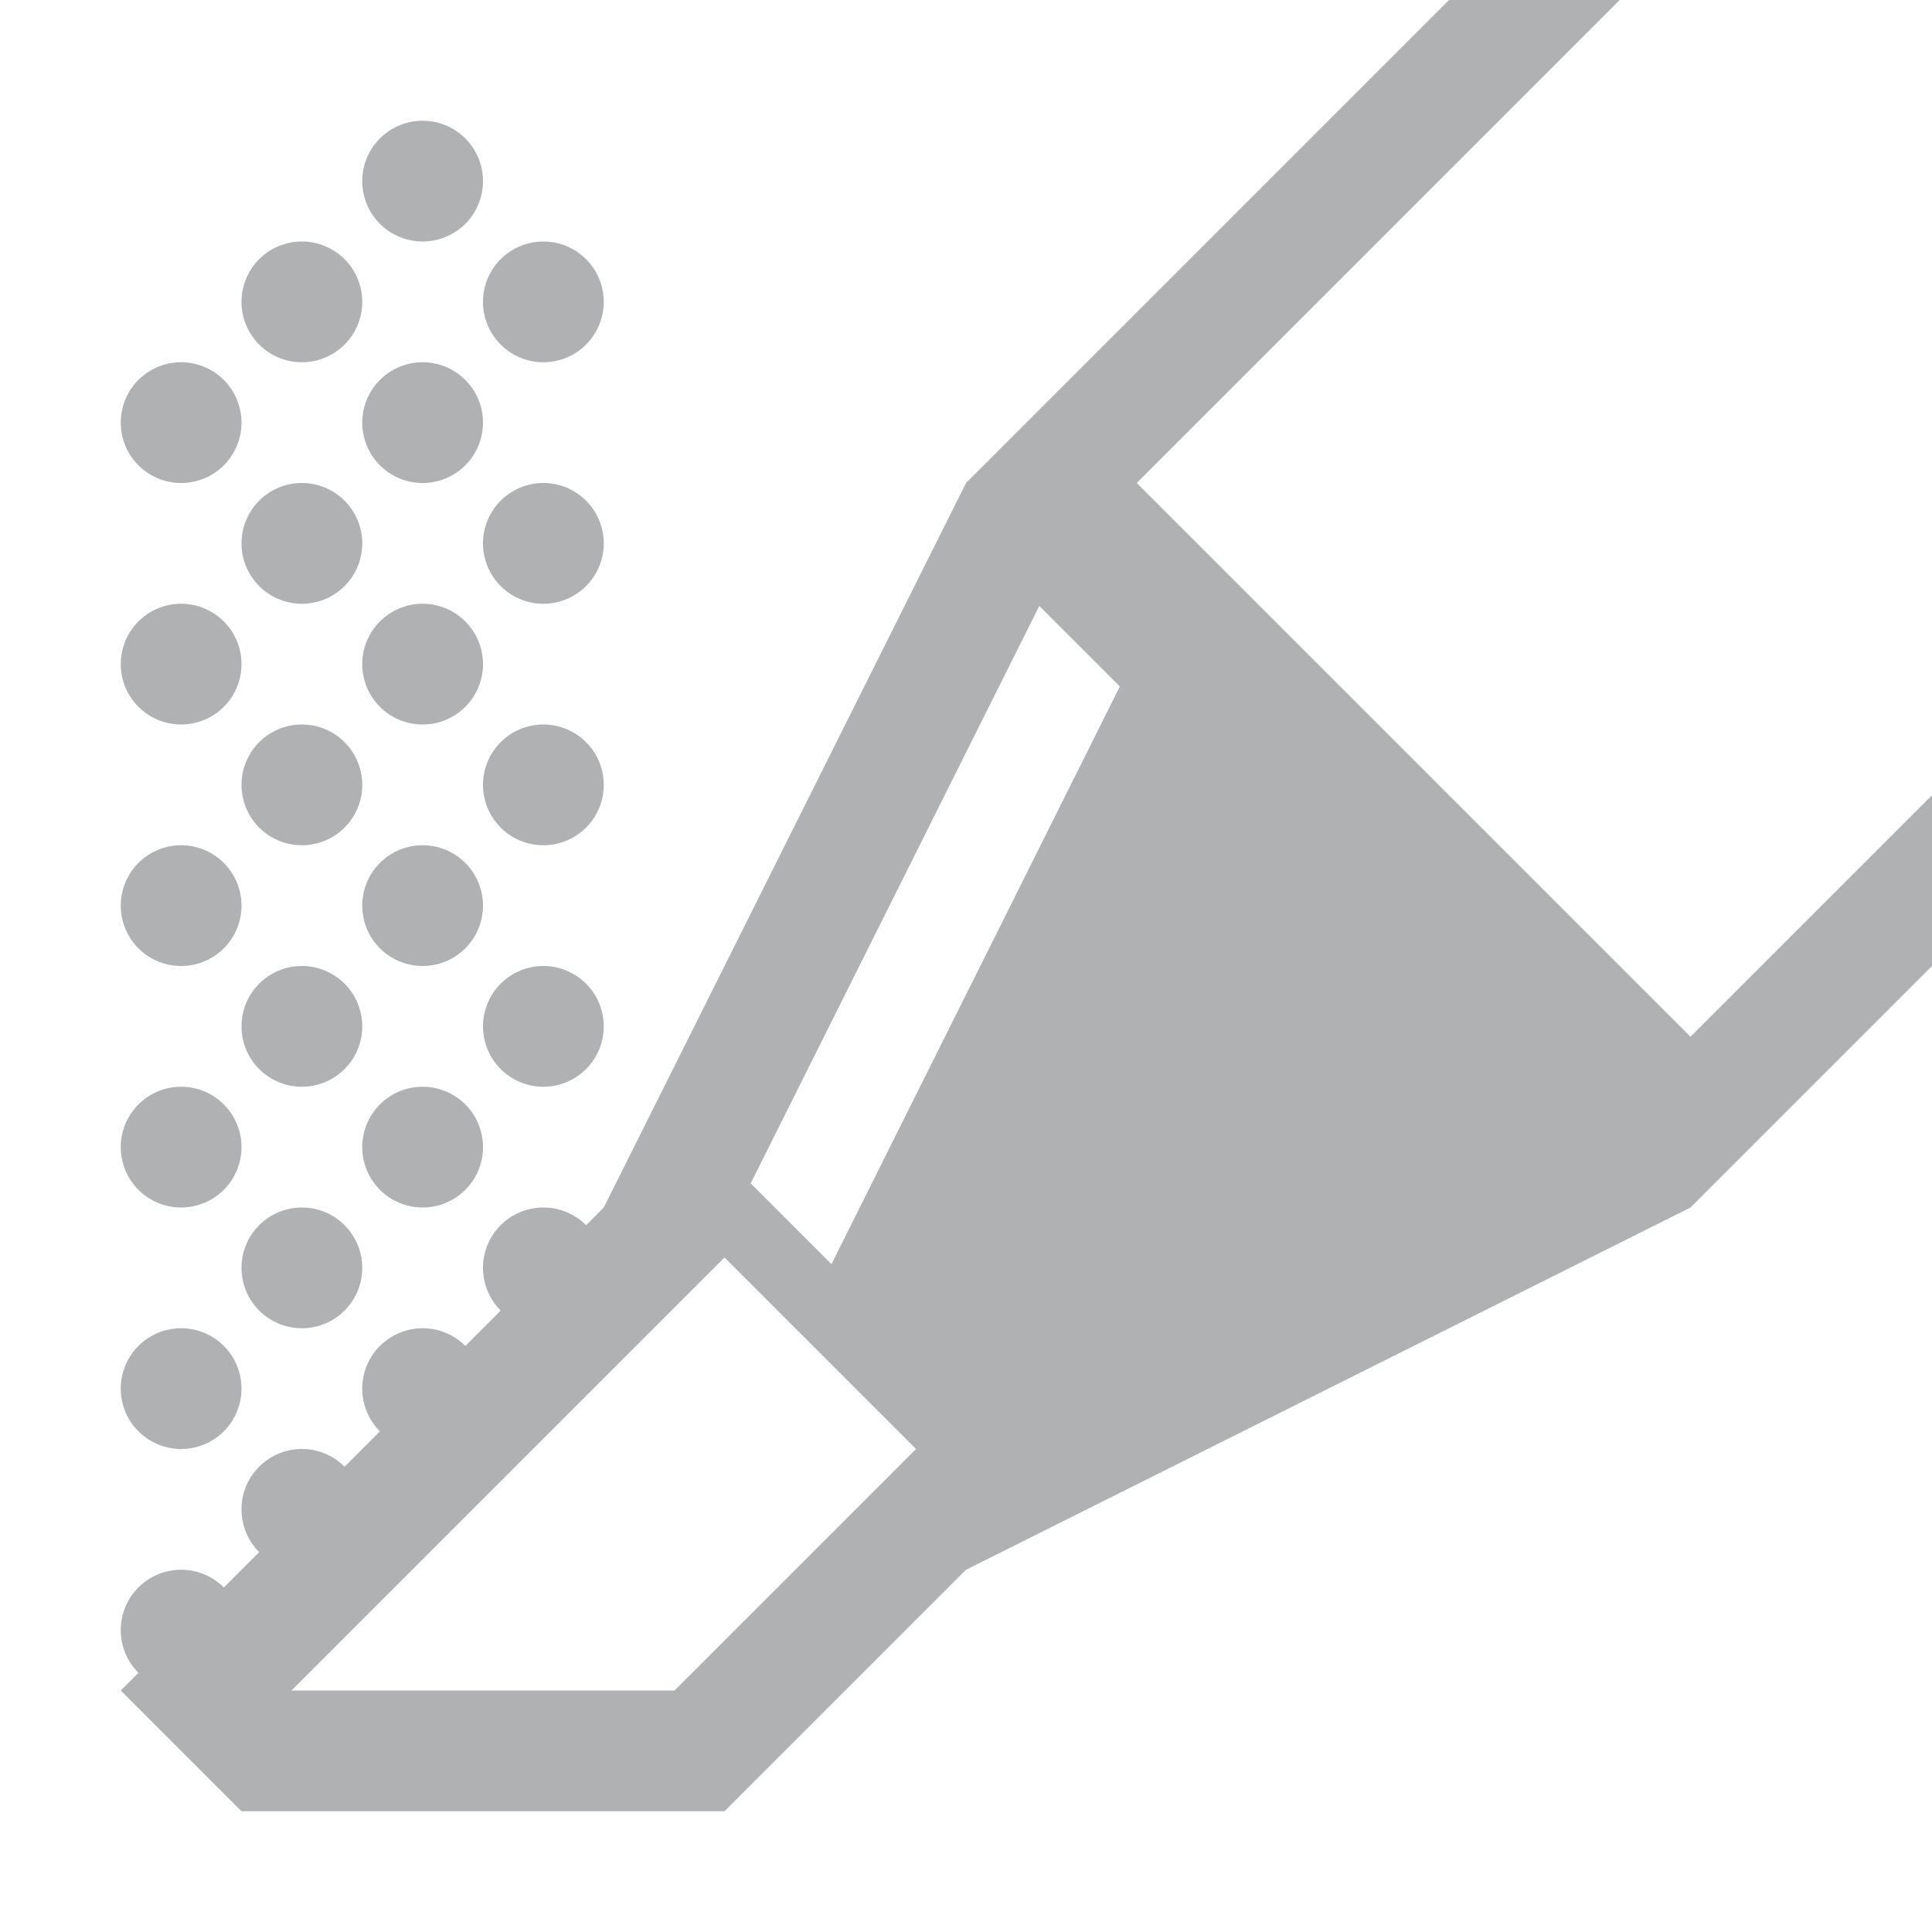 <svg xmlns="http://www.w3.org/2000/svg" width="16" height="16" viewBox="0 0 16 16">
  <g>
    <g>
      <path d="M14,8.586,9.414,4l4-4H12L8,4,5,10,1,14l1,1H6l2-2,6-3,2-2V6.586ZM5.586,14H2.414L6,10.414,7.586,12Zm1.3-3.531L6.217,9.8l2.39-4.782.667.667Z" fill="#afb1b3"/>
      <path d="M2.5,3A.5.5,0,1,0,2,2.5.5.5,0,0,0,2.5,3Zm-1,0a.5.5,0,1,0,.5.5A.5.5,0,0,0,1.5,3Zm1,2A.5.5,0,1,0,2,4.5.5.5,0,0,0,2.5,5Zm-1,0a.5.5,0,1,0,.5.5A.5.5,0,0,0,1.5,5Zm1,2A.5.5,0,1,0,2,6.5.5.5,0,0,0,2.5,7Zm-1,0a.5.5,0,1,0,.5.5A.5.5,0,0,0,1.5,7Zm1,2A.5.5,0,1,0,2,8.5.5.5,0,0,0,2.5,9Zm-1,0a.5.5,0,1,0,.5.5A.5.5,0,0,0,1.5,9Zm1,2a.5.5,0,1,0-.5-.5A.5.5,0,0,0,2.5,11Zm-1,0a.5.5,0,1,0,.5.5A.5.5,0,0,0,1.5,11Zm0,2a.5.5,0,1,0,.5.5A.5.5,0,0,0,1.5,13Zm1,0a.5.5,0,1,0-.5-.5A.5.5,0,0,0,2.5,13Zm1-12a.5.5,0,1,0,.5.5A.5.5,0,0,0,3.5,1Zm1,2A.5.5,0,1,0,4,2.5.5.5,0,0,0,4.5,3Zm-1,0a.5.5,0,1,0,.5.5A.5.5,0,0,0,3.5,3Zm1,2A.5.5,0,1,0,4,4.5.5.5,0,0,0,4.5,5Zm-1,0a.5.5,0,1,0,.5.5A.5.5,0,0,0,3.5,5Zm1,2A.5.5,0,1,0,4,6.5.5.5,0,0,0,4.5,7Zm-1,0a.5.5,0,1,0,.5.5A.5.5,0,0,0,3.5,7Zm1,2A.5.5,0,1,0,4,8.5.5.5,0,0,0,4.5,9Zm-1,0a.5.5,0,1,0,.5.5A.5.5,0,0,0,3.5,9Zm1,2a.5.5,0,1,0-.5-.5A.5.5,0,0,0,4.5,11Zm-1,0a.5.5,0,1,0,.5.5A.5.5,0,0,0,3.5,11Z" fill="#afb1b3"/>
    </g>
  </g>
</svg>

